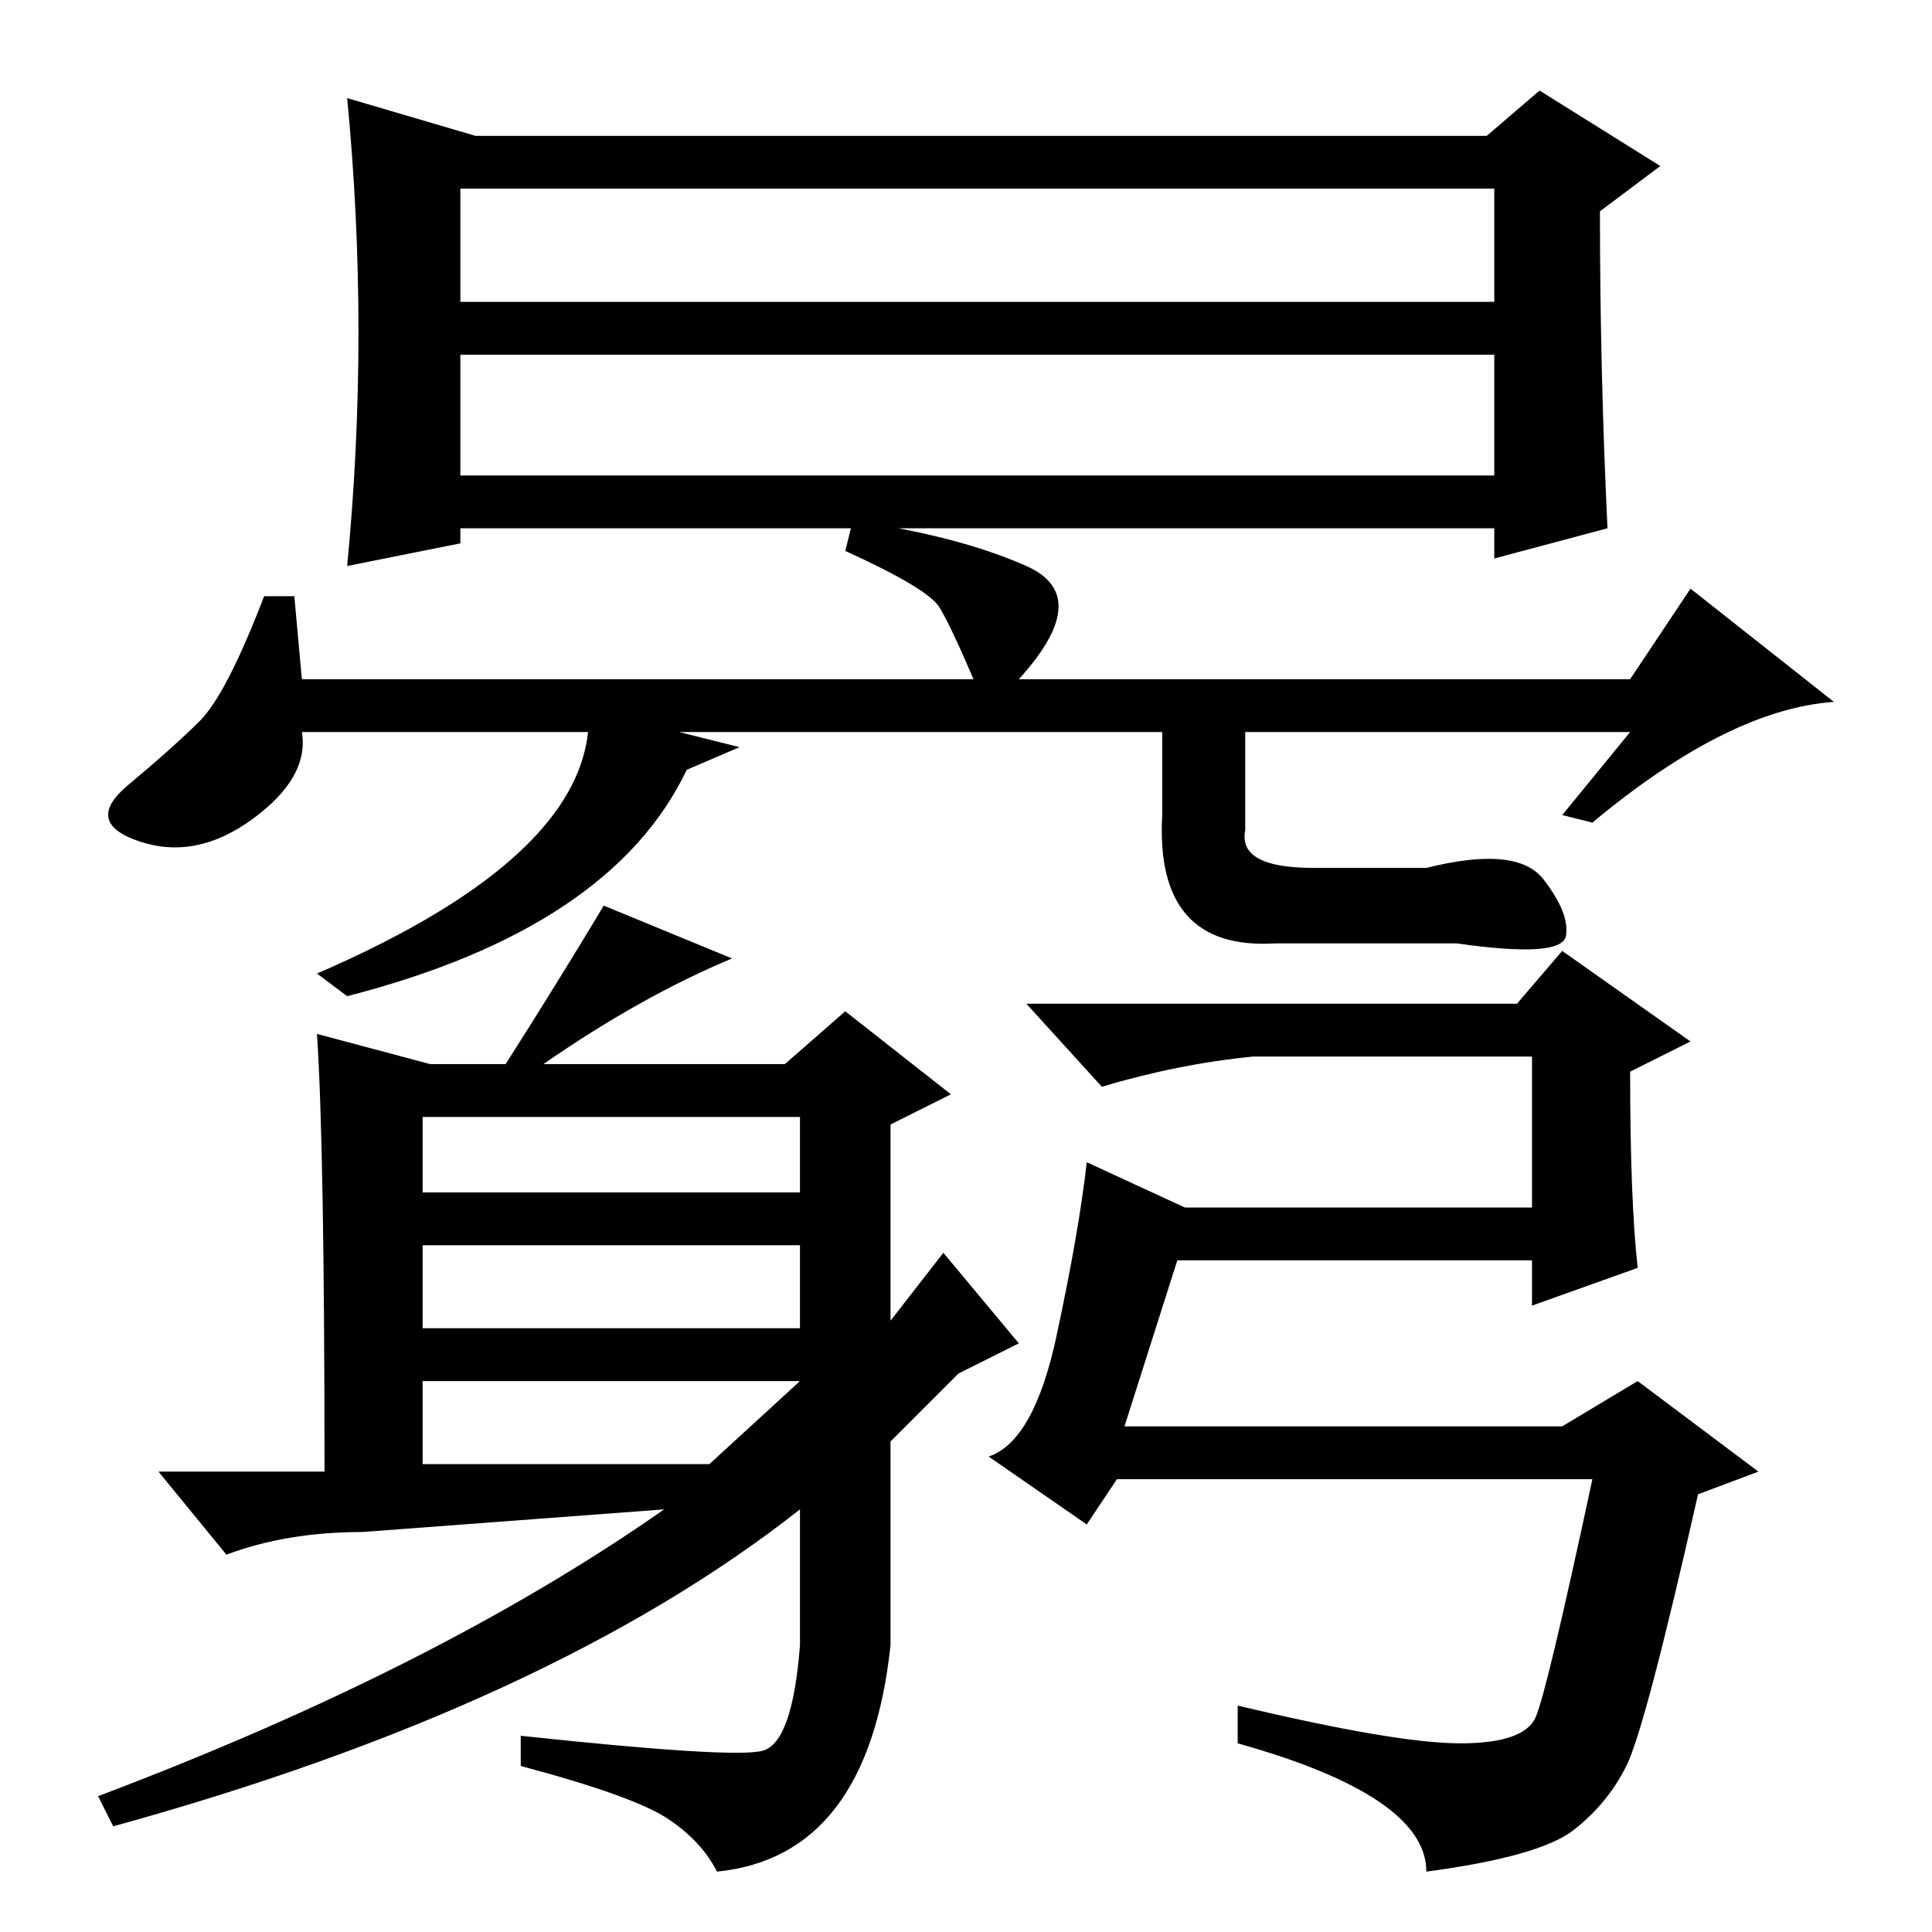 <?xml version="1.0" standalone="no"?>
<!DOCTYPE svg PUBLIC "-//W3C//DTD SVG 1.1//EN" "http://www.w3.org/Graphics/SVG/1.1/DTD/svg11.dtd" >
<svg xmlns="http://www.w3.org/2000/svg" xmlns:xlink="http://www.w3.org/1999/xlink" version="1.1" viewBox="0 -36 256 256">
  <g transform="matrix(1 0 0 -1 0 220)">
   <path fill="currentColor"
d="M61 193h137v16h-137v-16zM61 216h137v15h-137v-15zM46 181q3 31 0 62l17 -5h134l7 6l16 -10l-8 -6q0 -21 1 -42l-15 -4v4h-137v-2zM40 166h89q-3 7 -4.5 9.5t-12.5 7.5l1 4q14 -2 23 -6t-1 -15h81l8 12l19 -15q-14 -1 -32 -16l-4 1l9 11h-176q1 -6 -6.5 -11.5t-15 -3
t-1.5 7.5t9.5 8.5t8.5 16.5h4zM56 98h50v10h-50v-10zM56 80h50v11h-50v-11zM56 62h38l12 11h-50v-11zM72 115h32l8 7l14 -11l-8 -4v-26l7 9l10 -12l-8 -4l-9 -9v-27q-3 -28 -23 -30q-2 4 -6.5 7t-19.5 7v4q28 -3 32 -2t5 14v18q-33 -26 -91 -42l-2 4q45 17 75 38l-40 -3
q-10 0 -18 -3l-9 11h22q0 43 -1 58l15 -4h10q7 11 13 21l17 -7q-12 -5 -25 -14zM217 88l-14 -5v6h-47l-7 -22h58l10 6l16 -12l-8 -3q-7 -31 -9.5 -36t-7 -8.5t-19.5 -5.5q0 10 -25 17v5q21 -5 29.5 -5t10 3.5t7.5 31.5h-63l-4 -6l-13 9q6 2 9 16t4 23l13 -6h46v20h-37
q-10 -1 -20 -4l-10 11h65l6 7l17 -12l-8 -4q0 -17 1 -26zM98 157l-7 -3q-10 -21 -45 -30l-4 3q37 16 36 35zM154 161h11v-15q-1 -5 9 -5h15q12 3 15.5 -1.5t3 -7.5t-14.5 -1h-24q-16 -1 -15 17v13z" />
  </g>

</svg>
